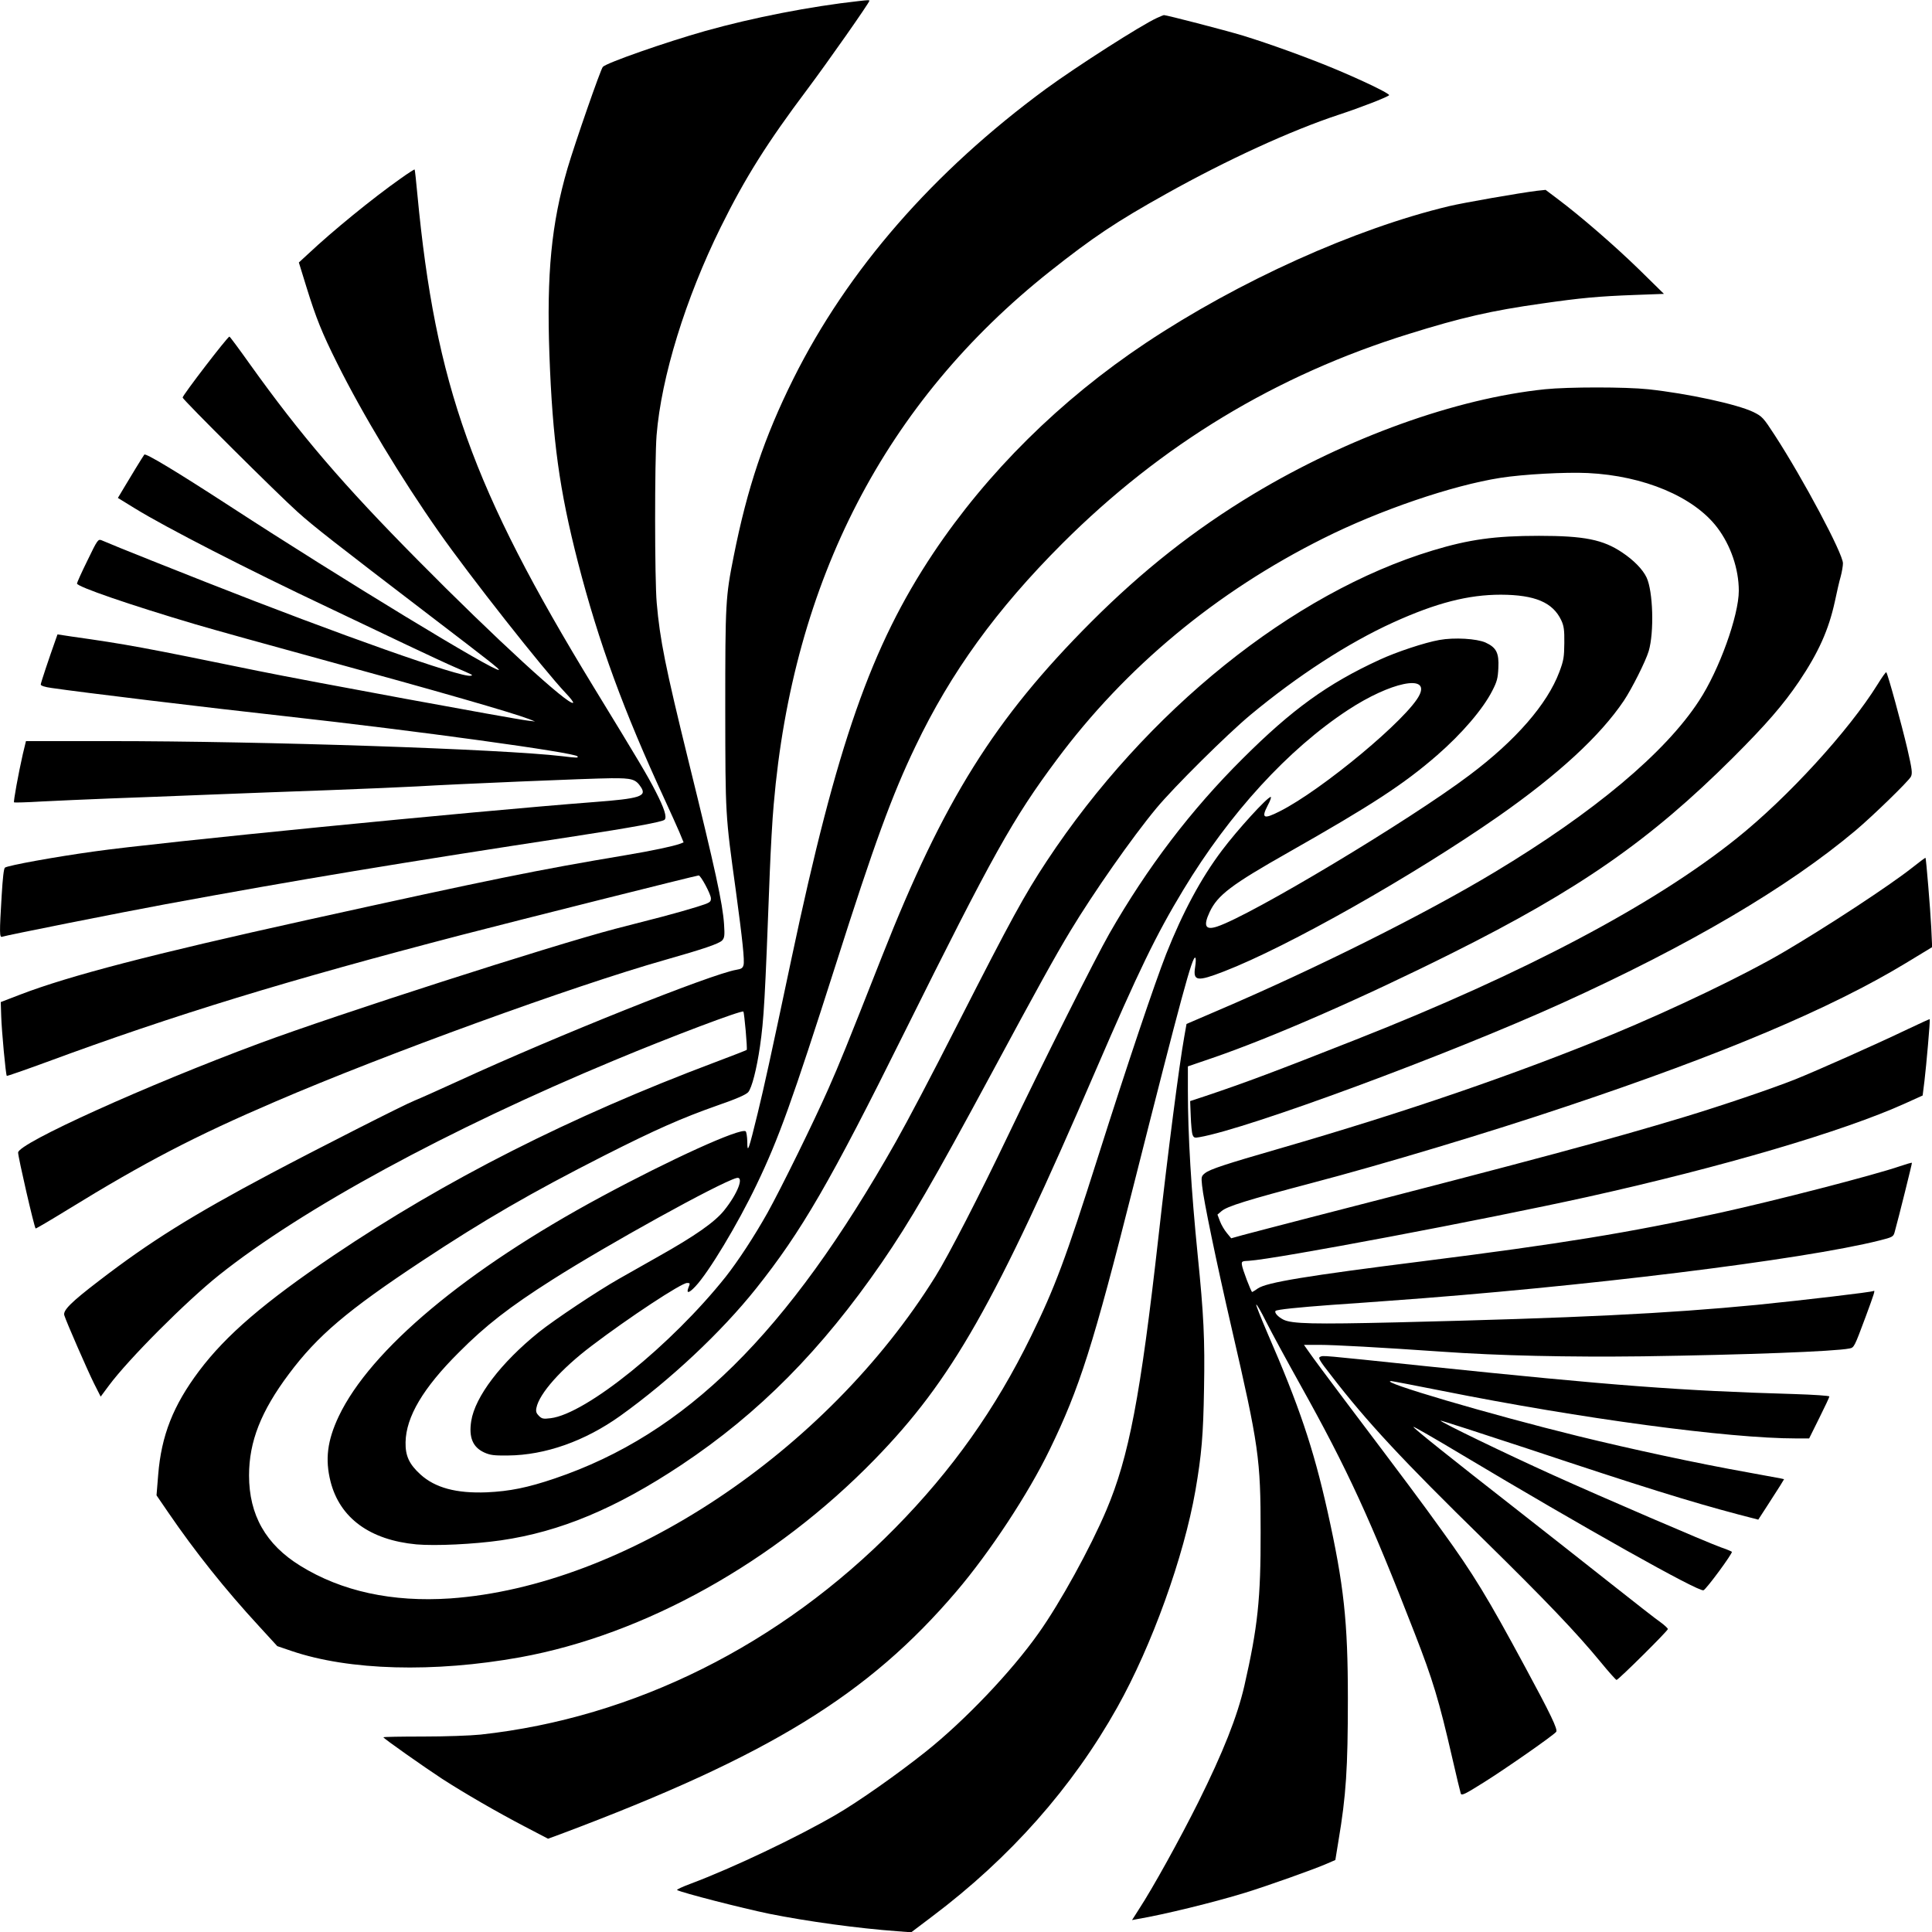 <?xml version="1.0" encoding="UTF-8" standalone="no"?>
<svg
   xmlns:dc="http://purl.org/dc/elements/1.1/"
   xmlns:cc="http://creativecommons.org/ns#"
   xmlns:rdf="http://www.w3.org/1999/02/22-rdf-syntax-ns#"
   xmlns:svg="http://www.w3.org/2000/svg"
   xmlns="http://www.w3.org/2000/svg"
   xmlns:sodipodi="http://sodipodi.sourceforge.net/DTD/sodipodi-0.dtd"
   xmlns:inkscape="http://www.inkscape.org/namespaces/inkscape"
   version="1.0"
   width="1280pt"
   height="1280pt"
   viewBox="0 0 1280 1280"
   preserveAspectRatio="xMidYMid meet"
   id="svg18"
   sodipodi:docname="1454979.svg"
   inkscape:export-filename="assets/img/logo_light.png"
   inkscape:export-xdpi="22.5"
   inkscape:export-ydpi="22.5"
   inkscape:version="0.92.3 (2405546, 2018-03-11)">
  <defs
     id="defs22" />
  <sodipodi:namedview
     pagecolor="#ffffff"
     bordercolor="#666666"
     borderopacity="1"
     objecttolerance="10"
     gridtolerance="10"
     guidetolerance="10"
     inkscape:pageopacity="0"
     inkscape:pageshadow="2"
     inkscape:window-width="2426"
     inkscape:window-height="1329"
     id="namedview20"
     showgrid="false"
     inkscape:zoom="0.39111844"
     inkscape:cx="1175.6663"
     inkscape:cy="901.97719"
     inkscape:window-x="134"
     inkscape:window-y="55"
     inkscape:window-maximized="1"
     inkscape:current-layer="svg18" />
  <g
     transform="translate(0,1280) scale(0.1,-0.1)"
     fill="#000000"
     stroke="none"
     id="g16">
    <path
       d="M5690 12793 c-319 -35 -704 -110 -1020 -199 -258 -73 -651 -210 -676 -237 -15 -16 -184 -503 -234 -672 -107 -367 -139 -697 -120 -1235 21 -569 66 -896 189 -1375 138 -535 304 -987 576 -1575 37 -80 80 -176 96 -213 l28 -68 -26 -10 c-41 -15 -185 -46 -353 -74 -602 -101 -881 -158 -2115 -430 -1032 -228 -1577 -370 -1900 -494 l-130 -50 3 -93 c3 -98 30 -389 37 -396 2 -2 120 39 262 91 850 314 1600 543 2748 842 378 98 1560 395 1574 395 14 0 81 -125 81 -152 0 -25 -6 -29 -92 -56 -51 -16 -156 -46 -233 -66 -77 -20 -216 -56 -310 -80 -426 -112 -1838 -566 -2355 -758 -751 -279 -1600 -663 -1600 -724 0 -31 106 -492 116 -503 2 -2 97 54 211 124 510 314 846 489 1378 717 732 315 1977 767 2580 938 257 73 360 108 380 130 15 17 17 32 12 107 -9 136 -57 358 -236 1083 -153 622 -189 803 -210 1045 -14 155 -14 944 -1 1111 31 386 192 907 425 1379 162 328 309 561 575 915 129 172 410 572 410 585 0 5 -8 5 -70 -2z"
       id="path4" />
    <path
       d="M7665 12681 c-104 -47 -533 -322 -733 -468 -750 -551 -1316 -1201 -1676 -1923 -192 -386 -305 -722 -395 -1175 -54 -271 -56 -307 -56 -1010 1 -712 0 -698 70 -1205 44 -325 59 -464 51 -494 -5 -19 -14 -26 -47 -31 -166 -28 -1190 -437 -1840 -736 -131 -60 -263 -119 -291 -130 -63 -24 -643 -319 -958 -486 -518 -275 -798 -450 -1136 -710 -183 -140 -238 -195 -228 -227 13 -43 156 -370 197 -452 l44 -87 55 74 c129 174 511 557 729 731 552 440 1516 964 2619 1423 376 157 845 334 855 323 6 -6 28 -249 22 -254 -2 -2 -98 -40 -213 -83 -955 -359 -1782 -778 -2523 -1278 -459 -310 -714 -529 -892 -766 -172 -229 -250 -428 -271 -688 l-11 -136 78 -114 c177 -259 377 -510 602 -754 l120 -131 94 -32 c382 -130 944 -145 1515 -42 825 150 1687 631 2349 1311 511 525 797 1028 1465 2579 286 662 398 894 580 1195 307 508 695 932 1092 1192 279 183 539 238 473 100 -72 -153 -646 -631 -926 -772 -108 -55 -124 -46 -80 39 17 31 25 56 20 56 -22 0 -220 -217 -323 -354 -139 -184 -261 -412 -370 -687 -78 -200 -253 -718 -450 -1339 -217 -684 -287 -870 -446 -1195 -235 -480 -521 -884 -899 -1268 -762 -775 -1730 -1258 -2746 -1369 -67 -7 -235 -13 -382 -13 -145 0 -263 -2 -263 -5 0 -7 270 -197 389 -275 152 -98 365 -221 545 -315 l157 -82 87 32 c1377 517 2035 921 2619 1607 220 258 477 648 617 938 199 409 288 690 556 1750 319 1262 390 1523 409 1510 5 -2 4 -30 -1 -62 -15 -94 13 -98 191 -29 422 163 1254 634 1819 1028 396 277 673 532 830 765 53 79 145 262 165 329 37 125 29 397 -14 488 -25 53 -84 114 -162 166 -127 85 -250 110 -551 110 -292 0 -463 -24 -704 -97 -929 -281 -1899 -1062 -2557 -2058 -148 -224 -239 -391 -580 -1060 -193 -380 -338 -654 -420 -800 -719 -1272 -1392 -1936 -2259 -2230 -180 -61 -298 -85 -451 -92 -202 -8 -342 30 -439 118 -75 68 -101 124 -99 214 3 168 116 359 353 595 177 178 335 301 620 482 368 234 1099 638 1218 673 55 16 11 -101 -81 -215 -62 -77 -192 -168 -434 -304 -87 -49 -205 -116 -263 -149 -141 -80 -425 -269 -530 -353 -251 -202 -423 -428 -448 -589 -17 -108 10 -173 86 -208 40 -18 65 -21 157 -20 247 2 510 95 745 263 328 235 668 553 899 843 301 378 491 705 983 1697 585 1177 719 1417 1008 1805 457 615 1058 1114 1767 1468 373 187 854 351 1173 401 152 24 432 39 580 32 371 -18 702 -157 857 -361 89 -117 143 -274 143 -419 0 -164 -130 -526 -263 -728 -224 -345 -696 -740 -1356 -1137 -458 -276 -1187 -640 -1833 -916 l-207 -89 -15 -85 c-33 -183 -108 -762 -171 -1326 -119 -1057 -196 -1459 -345 -1810 -106 -250 -306 -614 -449 -815 -180 -255 -488 -578 -746 -784 -191 -152 -450 -334 -595 -418 -261 -152 -687 -354 -964 -458 -54 -20 -95 -39 -90 -42 32 -18 430 -120 609 -157 254 -51 590 -97 851 -116 l91 -7 139 105 c517 389 929 855 1226 1385 230 410 441 997 518 1437 41 238 52 367 57 675 6 328 -2 489 -42 885 -43 430 -65 794 -65 1090 l0 160 158 54 c397 136 998 399 1592 696 844 422 1311 747 1861 1295 222 222 332 349 438 505 129 192 196 341 237 528 13 62 30 137 39 167 8 30 15 70 15 88 0 64 -263 558 -452 849 -76 117 -83 124 -141 153 -108 52 -436 123 -697 151 -149 16 -531 16 -685 0 -589 -61 -1306 -319 -1930 -694 -392 -236 -734 -506 -1075 -847 -642 -643 -979 -1183 -1386 -2215 -242 -614 -281 -709 -356 -879 -98 -222 -313 -659 -403 -821 -90 -160 -194 -318 -277 -424 -360 -452 -926 -909 -1160 -937 -49 -6 -58 -4 -78 16 -17 17 -21 29 -16 53 19 95 164 258 365 410 246 187 595 417 633 417 21 0 21 -1 8 -34 -14 -38 6 -33 47 11 88 93 279 410 405 673 148 308 235 551 527 1465 251 789 371 1118 526 1440 234 490 537 908 974 1345 656 655 1416 1115 2296 1388 346 108 546 154 880 201 257 37 374 48 620 57 l189 7 -164 161 c-161 157 -388 354 -543 470 l-77 58 -57 -6 c-119 -15 -482 -78 -583 -102 -623 -149 -1391 -495 -2010 -907 -565 -377 -1048 -855 -1407 -1392 -411 -617 -638 -1264 -939 -2685 -146 -690 -178 -834 -224 -1025 -61 -250 -69 -272 -69 -188 -1 34 -6 65 -11 68 -37 23 -493 -184 -955 -433 -895 -482 -1531 -1014 -1741 -1456 -76 -161 -91 -285 -54 -432 62 -242 261 -387 569 -416 127 -11 380 1 561 27 392 57 762 212 1195 500 514 342 929 762 1327 1340 190 277 337 530 728 1255 300 557 422 778 522 943 152 252 408 618 569 812 117 141 470 491 624 619 313 260 648 477 945 612 286 130 498 184 714 184 226 -1 344 -51 400 -170 17 -37 21 -63 20 -150 -1 -93 -4 -115 -33 -192 -80 -213 -288 -453 -596 -684 -399 -301 -1449 -930 -1672 -1003 -77 -25 -92 4 -49 96 53 113 143 181 526 398 546 310 759 448 982 642 164 143 303 305 365 427 31 60 37 83 40 151 5 99 -13 135 -85 168 -59 26 -206 35 -306 17 -96 -17 -284 -79 -398 -132 -343 -158 -578 -328 -904 -653 -345 -343 -633 -722 -884 -1160 -94 -165 -437 -848 -670 -1335 -191 -400 -396 -798 -482 -936 -725 -1166 -2062 -2053 -3215 -2134 -384 -26 -720 47 -993 216 -229 141 -340 337 -340 599 0 224 79 425 264 672 189 253 385 420 881 748 413 273 722 452 1210 700 340 172 510 247 748 331 130 45 188 71 204 88 24 28 56 152 78 303 26 181 33 301 65 1153 6 151 17 354 26 450 127 1484 741 2668 1830 3532 284 225 439 329 769 513 402 225 827 420 1145 525 143 47 318 115 333 129 9 9 -178 99 -368 178 -184 76 -425 163 -600 217 -127 38 -506 136 -524 136 -3 0 -24 -9 -46 -19z"
       id="path6" />
    <path
       d="M2654 11617 c-187 -132 -448 -345 -611 -498 l-63 -58 50 -162 c64 -207 104 -306 203 -504 168 -338 425 -764 675 -1120 207 -295 690 -908 841 -1068 30 -31 52 -60 48 -63 -24 -25 -523 433 -1027 943 -497 502 -776 827 -1115 1301 -71 100 -132 182 -135 182 -12 0 -310 -388 -310 -404 0 -13 634 -644 763 -759 107 -96 235 -196 877 -687 402 -307 460 -353 455 -358 -19 -19 -1047 606 -1780 1083 -354 230 -561 355 -569 343 -11 -15 -98 -157 -132 -215 l-43 -72 114 -70 c203 -125 738 -400 1280 -656 154 -73 389 -185 523 -249 133 -63 275 -129 315 -146 125 -54 124 -53 105 -57 -61 -14 -871 272 -1753 620 -258 102 -515 204 -570 227 -55 23 -110 46 -123 51 -22 8 -27 2 -92 -133 -39 -79 -70 -148 -70 -154 0 -21 352 -142 784 -270 122 -36 493 -139 826 -230 780 -213 1269 -354 1385 -398 l40 -16 -50 6 c-94 11 -1462 263 -1785 329 -777 159 -863 175 -1237 228 l-92 14 -11 -31 c-47 -132 -100 -291 -100 -301 0 -8 27 -17 72 -23 189 -28 1022 -129 1548 -187 865 -96 1920 -241 1936 -266 7 -11 -3 -11 -101 1 -399 47 -1969 100 -3007 100 l-546 0 -21 -87 c-29 -128 -63 -314 -58 -319 2 -2 85 0 183 6 98 5 303 14 454 20 151 5 444 17 650 25 206 8 566 22 800 30 234 9 497 20 585 25 246 15 1145 53 1285 54 137 1 162 -6 197 -60 39 -60 -8 -75 -313 -98 -808 -62 -2895 -268 -3309 -327 -261 -36 -568 -92 -592 -107 -8 -5 -15 -69 -22 -186 -15 -249 -15 -280 4 -272 25 9 787 161 1080 215 884 163 1548 273 2715 451 373 57 579 95 593 109 17 17 -2 76 -59 187 -53 104 -112 203 -409 689 -805 1319 -1050 2003 -1170 3269 -8 87 -16 161 -18 163 -2 2 -44 -25 -93 -60z"
       id="path8" />
    <path
       d="M12439 8265 c-190 -306 -595 -749 -934 -1020 -546 -438 -1406 -893 -2520 -1332 -537 -212 -729 -284 -1000 -375 l-100 -33 4 -100 c2 -55 7 -110 12 -123 8 -20 13 -22 46 -16 322 56 1645 545 2402 888 842 382 1497 767 1946 1145 117 99 347 323 365 355 11 22 9 45 -24 188 -37 157 -129 495 -139 504 -3 3 -29 -34 -58 -81z"
       id="path10" />
    <path
       d="M12667 7050 c-152 -120 -569 -393 -852 -559 -257 -151 -729 -377 -1127 -542 -651 -268 -1377 -517 -2213 -759 -357 -103 -457 -136 -491 -162 -25 -20 -26 -25 -20 -82 9 -94 95 -508 196 -946 180 -780 192 -864 192 -1350 1 -442 -19 -630 -108 -1020 -47 -203 -140 -438 -305 -770 -122 -244 -299 -565 -395 -712 l-44 -69 37 7 c177 30 503 110 712 174 146 45 462 157 545 194 l53 23 21 129 c50 297 62 477 62 940 0 510 -26 752 -135 1242 -94 420 -188 698 -400 1185 -42 98 -75 181 -72 184 3 3 33 -48 65 -113 33 -66 135 -254 227 -419 313 -561 464 -890 758 -1647 120 -308 161 -444 247 -818 28 -124 55 -233 58 -243 6 -15 28 -4 154 75 148 93 459 310 478 334 13 14 -37 118 -208 434 -246 456 -339 610 -550 901 -137 191 -233 319 -648 869 -110 146 -214 286 -232 313 l-33 47 100 0 c100 0 409 -17 811 -45 379 -27 843 -37 1335 -31 675 10 1271 32 1368 52 31 6 32 8 107 209 58 157 65 179 53 172 -12 -8 -466 -61 -773 -92 -600 -58 -1191 -87 -2385 -116 -550 -13 -696 -10 -752 18 -36 18 -62 47 -52 58 10 9 145 23 375 40 120 8 284 20 364 26 1292 92 2757 273 3264 401 84 21 90 25 98 53 26 93 117 459 115 461 -2 2 -37 -8 -78 -22 -174 -60 -834 -230 -1194 -309 -607 -133 -1059 -206 -1961 -320 -779 -98 -1041 -141 -1100 -181 -19 -13 -36 -24 -38 -24 -7 0 -66 155 -68 180 -3 23 0 25 47 27 178 11 1558 272 2242 423 892 198 1698 435 2106 620 l115 52 12 96 c12 98 39 405 35 410 -1 1 -67 -29 -147 -67 -206 -99 -600 -274 -744 -332 -159 -63 -487 -174 -734 -249 -503 -152 -990 -283 -2475 -665 -203 -53 -406 -105 -449 -117 l-79 -22 -28 34 c-16 19 -37 54 -46 78 l-17 45 27 23 c37 32 169 73 597 186 469 123 1178 336 1692 509 1035 346 1751 649 2246 949 l173 105 -6 130 c-6 121 -34 457 -38 462 -2 1 -42 -29 -90 -67z"
       id="path12" />
    <path
       d="M8747 3811 c-16 -6 -7 -23 74 -126 232 -302 472 -560 1013 -1089 404 -397 609 -611 771 -808 53 -65 101 -118 105 -118 12 0 340 325 340 337 0 5 -21 25 -47 44 -27 18 -176 135 -333 259 -157 124 -431 340 -610 480 -452 353 -701 552 -696 557 2 3 143 -78 313 -180 818 -489 1577 -915 1609 -903 20 8 196 248 188 255 -5 4 -38 18 -74 30 -92 33 -783 330 -1110 478 -310 140 -752 354 -746 361 3 2 263 -82 578 -186 756 -252 1075 -351 1396 -436 l131 -34 59 91 c33 51 71 111 86 134 l26 43 -22 5 c-13 2 -113 21 -223 41 -320 57 -764 152 -1122 240 -578 142 -1333 364 -1236 364 6 0 158 -29 339 -65 920 -184 1898 -315 2344 -315 l86 0 67 135 c37 74 67 138 67 143 0 5 -105 12 -232 16 -753 22 -1193 55 -2453 186 -698 73 -666 70 -688 61z"
       id="path14" />
  </g>
</svg>
